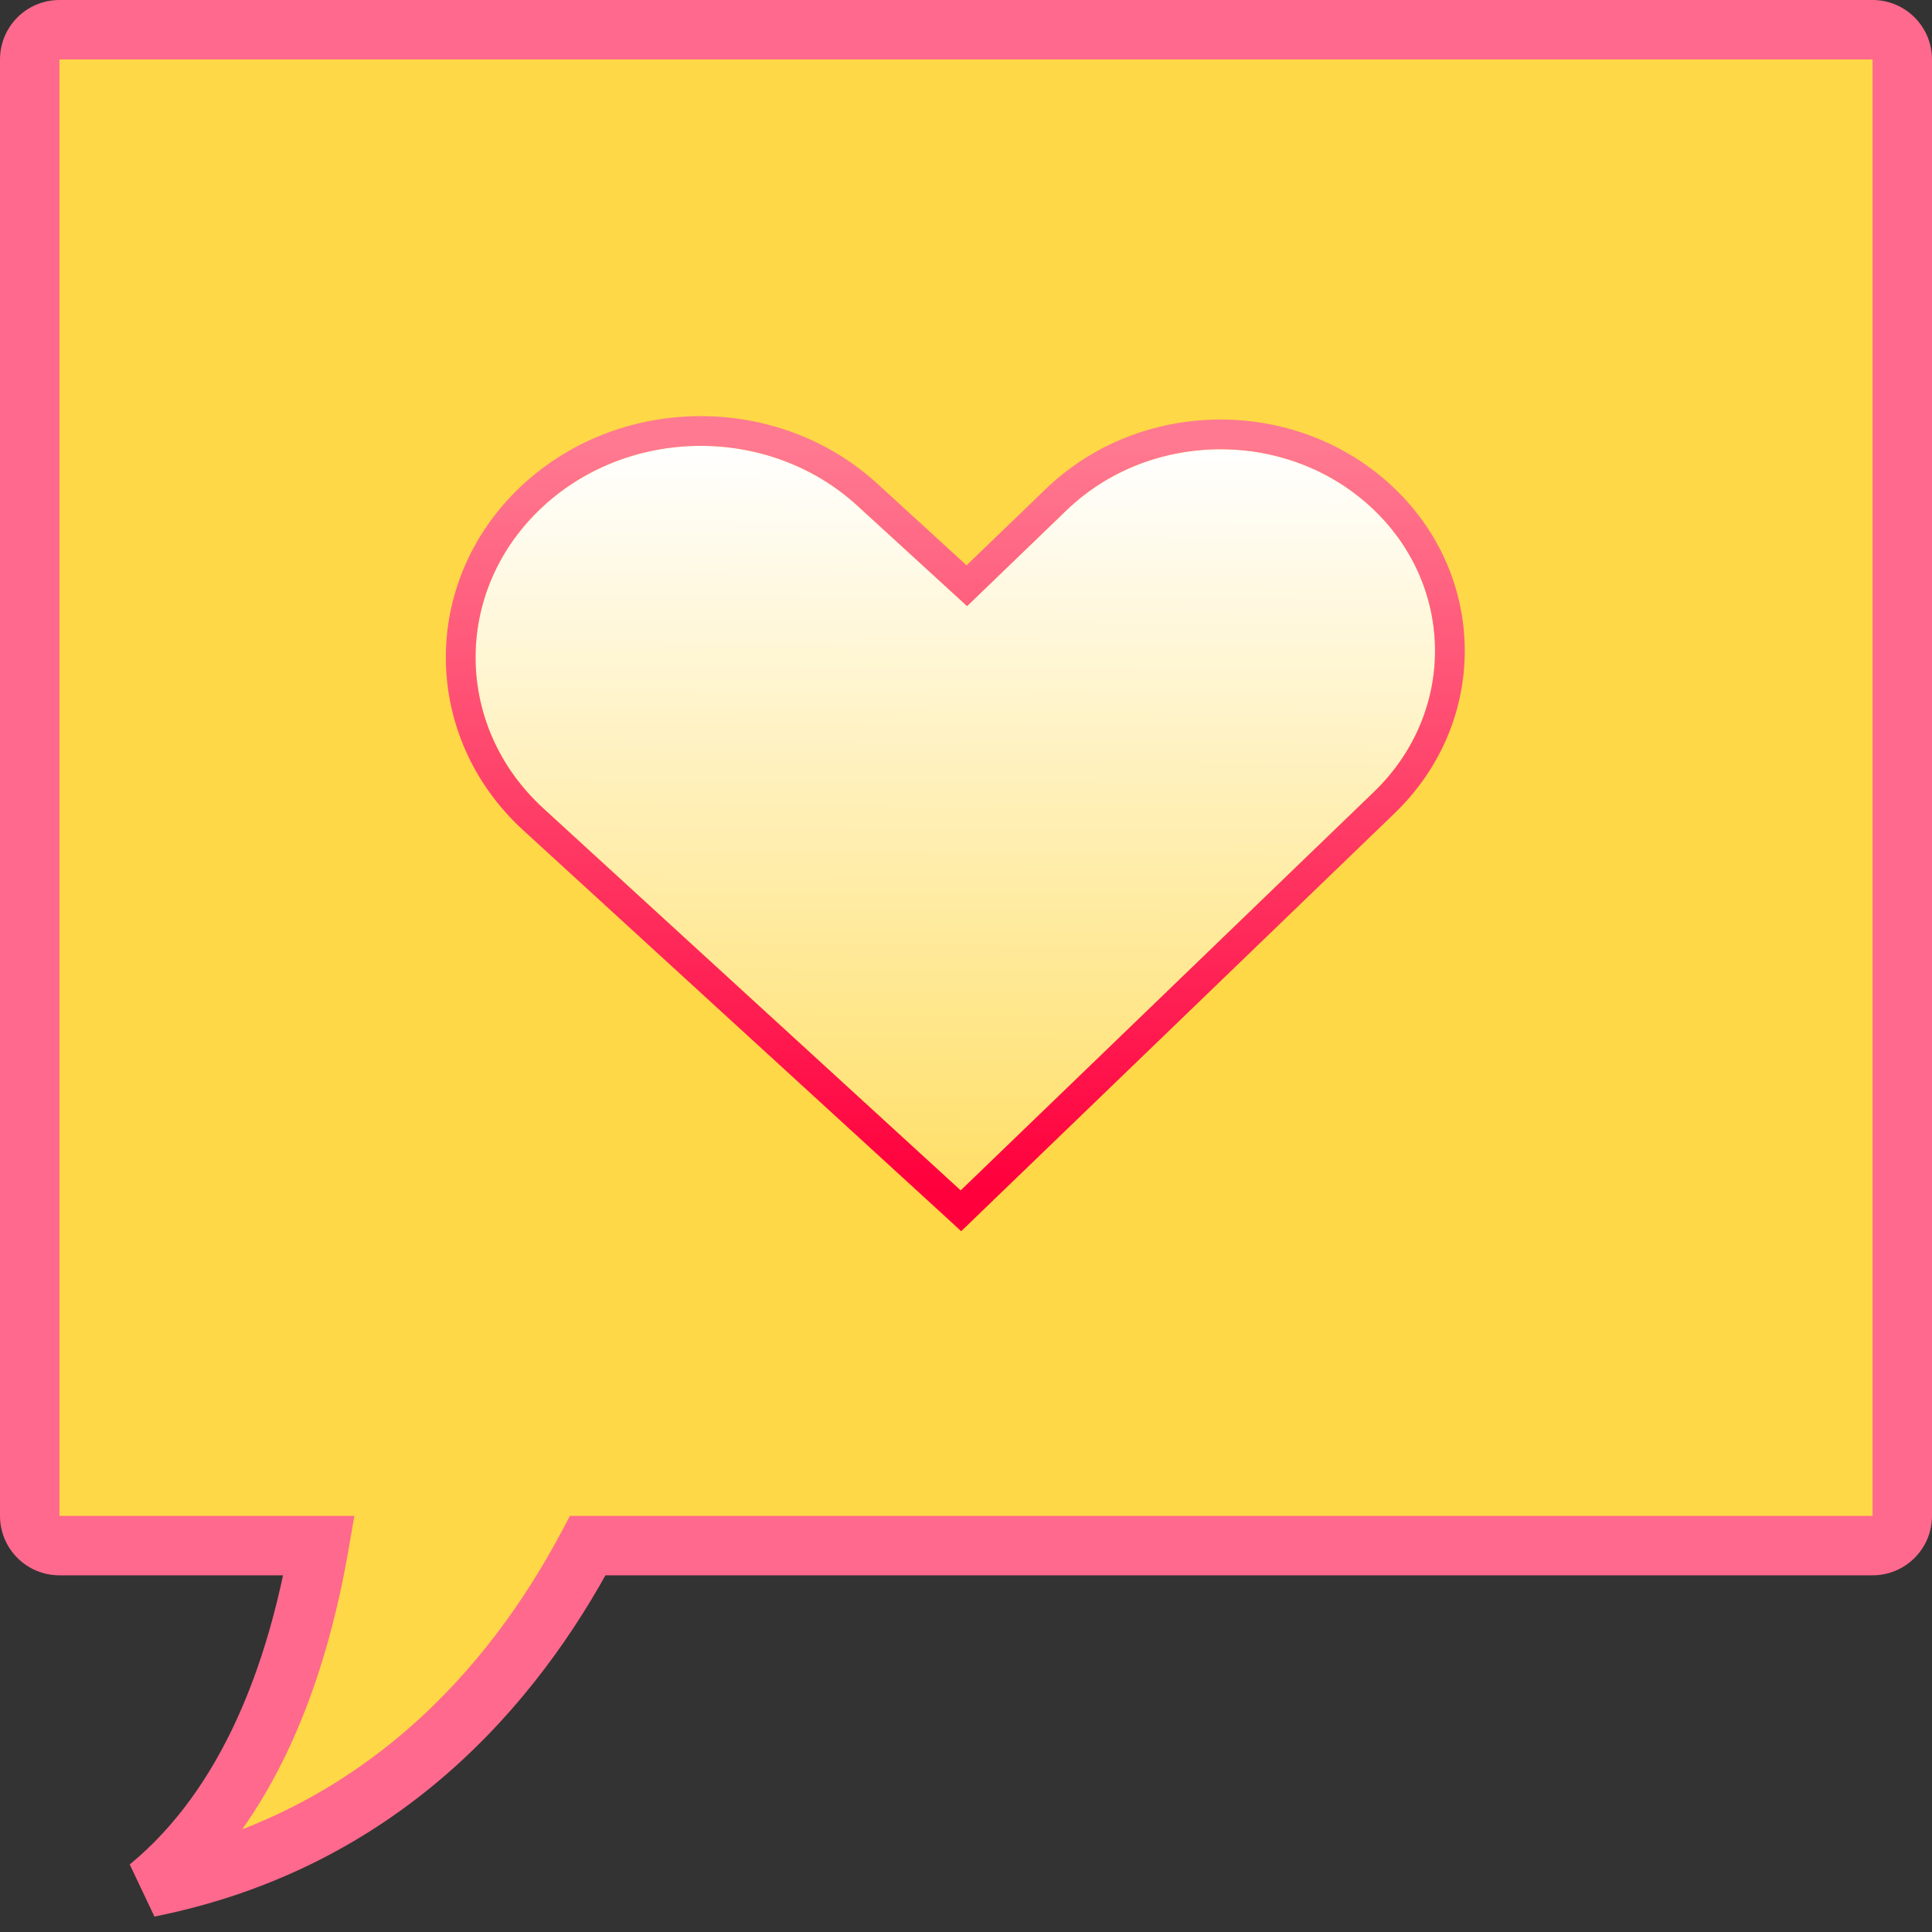 <svg width="65" height="65" viewBox="0 0 65 65" fill="none" xmlns="http://www.w3.org/2000/svg">
<rect x="0" y="0" width="65" height="65" fill="#333333" stroke="none"/>
<path fill-rule="evenodd" clip-rule="evenodd" d="M2 1C1.448 1 1 1.448 1 2V51C1 51.552 1.448 52 2 52H10.734C9.997 56.247 8.382 60.719 5 63.5C12.822 61.936 17.291 56.676 19.776 52H63C63.552 52 64 51.552 64 51V2C64 1.448 63.552 1 63 1H2Z" fill="#FFD847"/>
<path d="M10.734 52L11.719 52.171L11.922 51H10.734V52ZM5 63.5L4.365 62.728L5.196 64.481L5 63.5ZM19.776 52V51H19.175L18.893 51.531L19.776 52ZM2 2V2V0C0.895 0 0 0.895 0 2H2ZM2 51V2H0V51H2ZM2 51H2H0C0 52.105 0.895 53 2 53V51ZM10.734 51H2V53H10.734V51ZM5.635 64.272C9.293 61.264 10.968 56.503 11.719 52.171L9.748 51.829C9.026 55.992 7.47 60.174 4.365 62.728L5.635 64.272ZM18.893 51.531C16.491 56.05 12.23 61.034 4.804 62.519L5.196 64.481C13.414 62.837 18.09 57.302 20.659 52.469L18.893 51.531ZM63 51H19.776V53H63V51ZM63 51V53C64.105 53 65 52.105 65 51H63ZM63 2V51H65V2H63ZM63 2H65C65 0.895 64.105 0 63 0V2ZM2 2H63V0H2V2Z" fill="#FF698D"/>
<path fill-rule="evenodd" clip-rule="evenodd" d="M18.15 17.151C15.233 19.963 15.292 24.461 18.281 27.197L21.974 30.578L21.974 30.578L32.322 40.049L32.322 40.049L32.322 40.049L42.885 29.863L42.885 29.863L46.225 26.642C49.014 23.953 48.958 19.653 46.1 17.038C43.243 14.422 38.666 14.482 35.877 17.171L32.537 20.392L28.843 17.012C25.854 14.276 21.067 14.338 18.15 17.151Z" fill="url(#paint0_linear)"/>
<path d="M17.943 27.566L21.244 30.588L21.244 30.588L21.636 30.947L31.984 40.418L32.052 40.48L32.33 40.736L32.669 40.409L43.232 30.223L43.616 29.852L43.616 29.852L46.572 27.002C49.568 24.113 49.508 19.479 46.438 16.669C43.386 13.875 38.509 13.939 35.531 16.811L32.528 19.706L29.181 16.643C25.997 13.729 20.91 13.795 17.803 16.791C14.678 19.804 14.741 24.636 17.943 27.566Z" stroke="url(#paint1_linear)"/>
<defs>
<linearGradient id="paint0_linear" x1="32.14" y1="15" x2="32" y2="45.5" gradientUnits="userSpaceOnUse">
<stop stop-color="white"/>
<stop offset="1" stop-color="white" stop-opacity="0"/>
</linearGradient>
<linearGradient id="paint1_linear" x1="32.14" y1="15" x2="32.14" y2="40.049" gradientUnits="userSpaceOnUse">
<stop stop-color="#FF7990"/>
<stop offset="1" stop-color="#FF003D"/>
</linearGradient>
</defs>
</svg>
